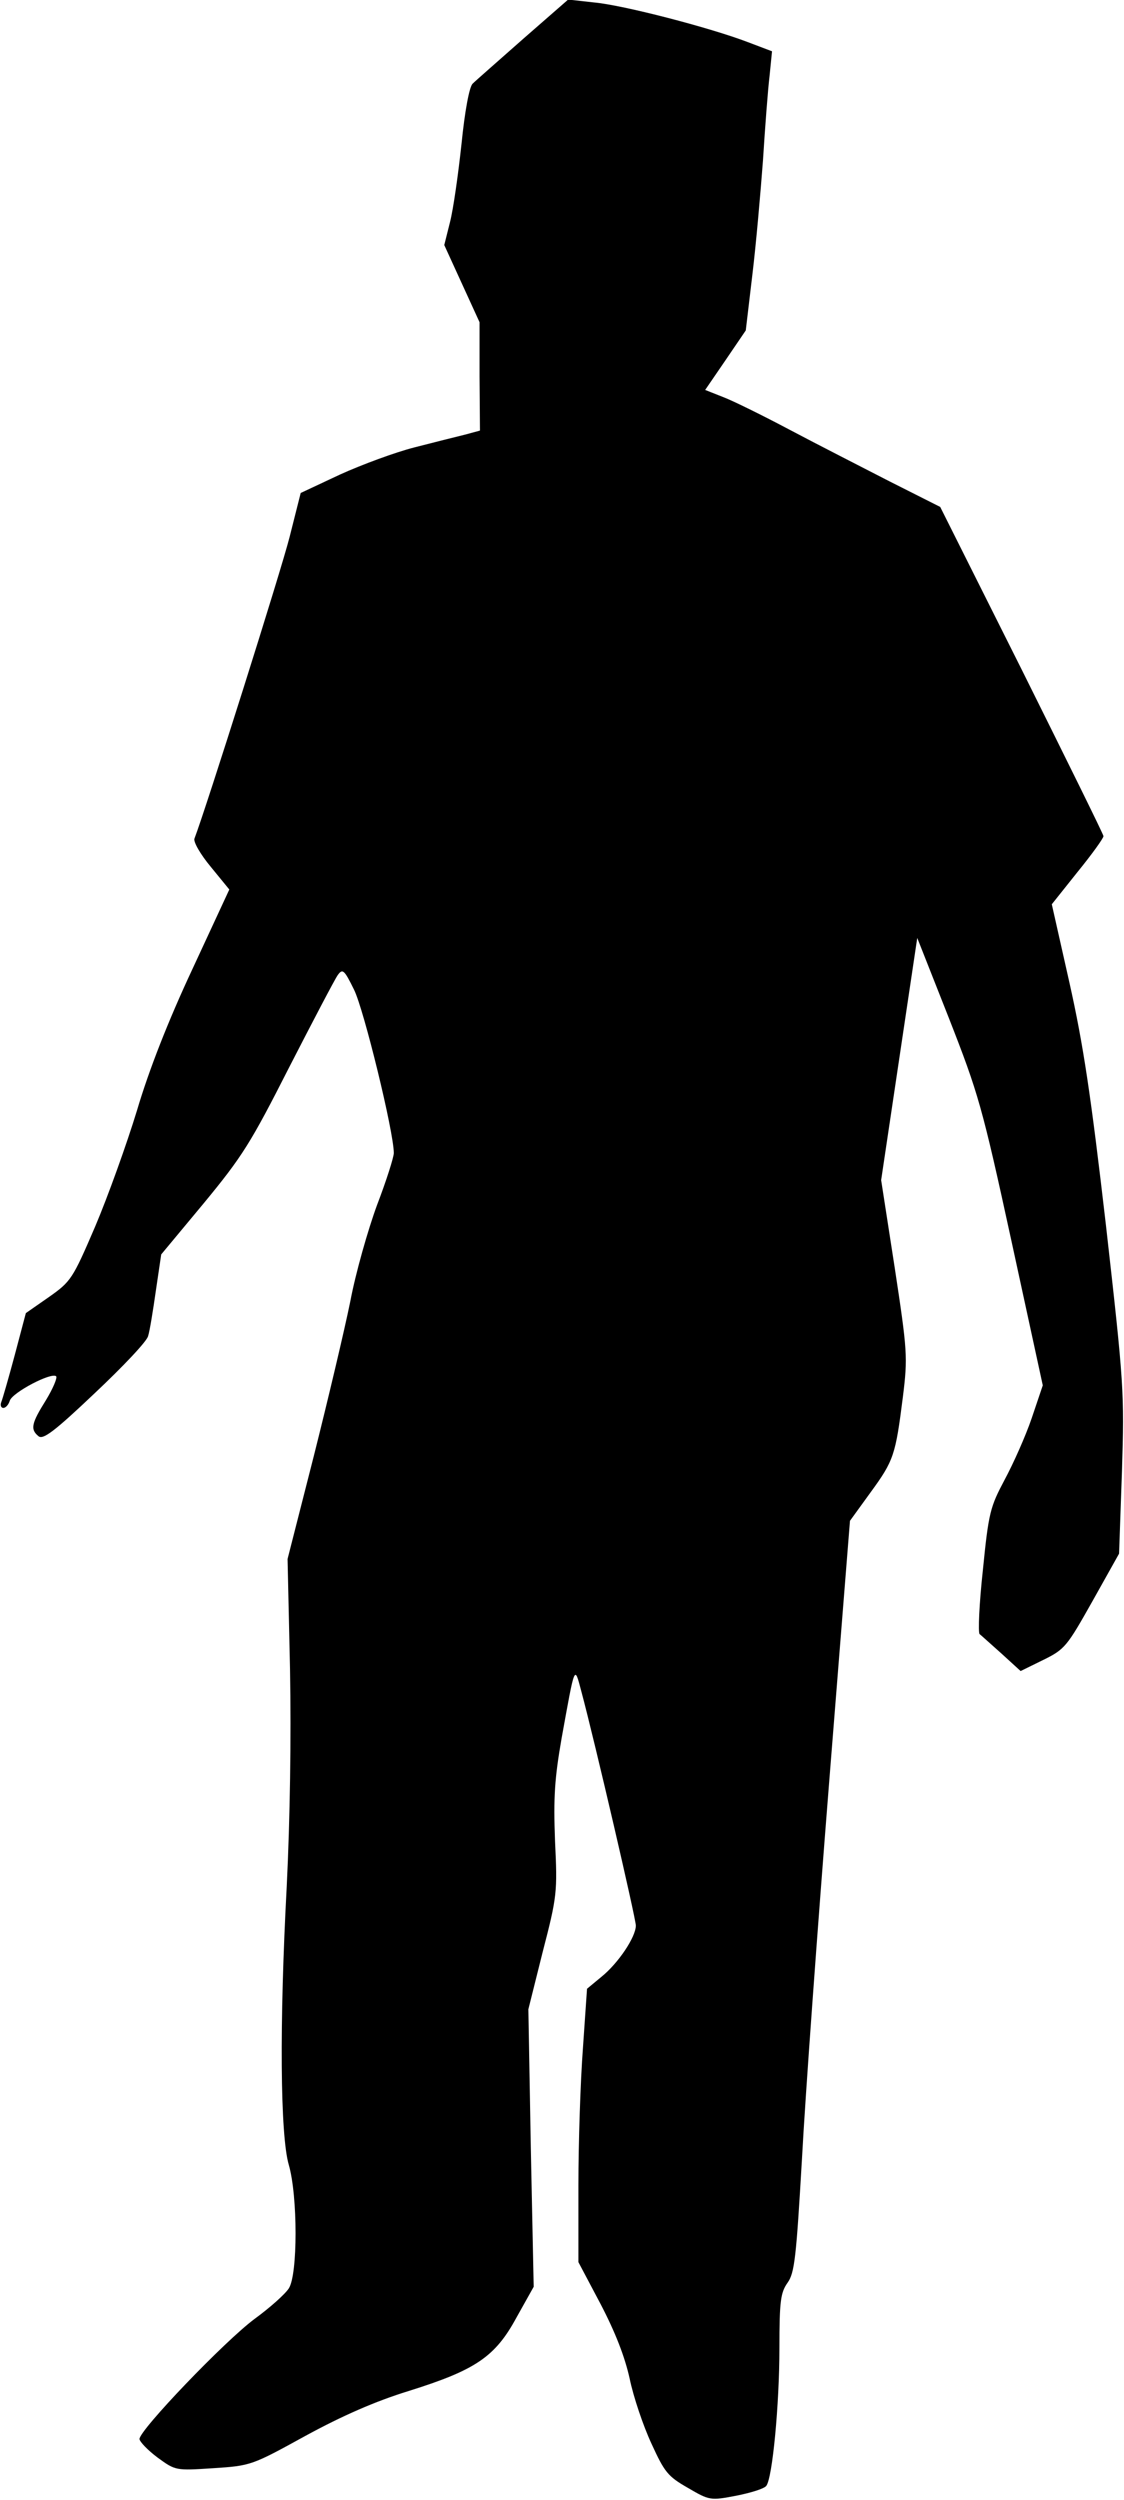 <?xml version="1.0" standalone="no"?>
<!DOCTYPE svg PUBLIC "-//W3C//DTD SVG 20010904//EN"
 "http://www.w3.org/TR/2001/REC-SVG-20010904/DTD/svg10.dtd">
<svg version="1.0" xmlns="http://www.w3.org/2000/svg"
 width="274pt" height="609pt" viewBox="0 0 274 609"
 preserveAspectRatio="xMidYMid meet">
<g transform="translate(0,609) scale(0.1,-0.1)"
fill="#000000" stroke="none">
<path fill="#000000" stroke="none" d="M1275 5995 c-60 -53 -116 -102 -123
-109 -8 -8 -19 -67 -27 -147 -8 -74 -20 -159 -28 -190 l-14 -56 43 -94 43 -94
0 -132 1 -132 -37 -10 c-21 -5 -76 -19 -123 -31 -47 -12 -128 -42 -181 -66
l-96 -45 -27 -107 c-21 -83 -204 -662 -232 -735 -3 -8 15 -39 40 -69 l45 -55
-90 -194 c-59 -126 -106 -246 -135 -344 -25 -82 -71 -210 -102 -283 -55 -128
-59 -134 -113 -172 l-56 -39 -27 -102 c-15 -56 -30 -108 -33 -115 -3 -8 0 -14
5 -14 6 0 13 8 16 18 7 20 102 70 113 59 3 -4 -8 -30 -25 -58 -35 -56 -39 -71
-18 -88 11 -9 39 12 137 105 68 64 127 126 130 139 4 12 12 62 19 111 l13 88
104 125 c94 114 114 146 208 331 58 113 111 214 118 224 12 17 16 14 40 -35
24 -48 97 -347 97 -398 0 -10 -18 -67 -41 -127 -22 -60 -52 -165 -65 -234 -14
-69 -54 -238 -89 -377 l-64 -251 6 -269 c3 -169 0 -364 -8 -528 -18 -336 -16
-607 5 -679 22 -76 22 -268 0 -301 -9 -14 -46 -47 -83 -74 -73 -54 -281 -271
-281 -293 1 -7 20 -27 44 -45 44 -32 44 -32 136 -26 92 6 94 7 225 79 90 49
170 84 251 109 163 51 211 83 263 179 l42 75 -7 338 -6 338 35 140 c35 135 36
145 30 270 -4 107 -1 152 16 250 33 182 31 179 48 115 33 -123 133 -554 133
-571 0 -28 -43 -92 -84 -125 l-35 -29 -10 -145 c-6 -80 -11 -230 -11 -333 l0
-188 54 -102 c36 -69 59 -128 71 -182 9 -44 33 -115 53 -158 32 -70 40 -80 89
-108 53 -31 55 -31 118 -19 35 7 68 17 73 24 15 19 32 198 32 336 0 115 3 135
20 159 17 24 21 61 35 302 8 151 38 562 66 914 l51 640 50 69 c57 78 61 91 79
233 12 97 11 111 -20 315 l-33 213 44 295 44 295 77 -195 c72 -184 81 -214
153 -545 l76 -350 -27 -80 c-15 -44 -45 -111 -66 -150 -35 -66 -39 -79 -53
-220 -9 -82 -12 -152 -8 -156 4 -3 28 -25 54 -48 l46 -42 55 27 c53 26 58 33
120 143 l65 116 7 200 c6 194 5 211 -39 600 -37 319 -55 439 -89 591 l-43 191
63 79 c35 43 63 82 63 87 0 4 -90 186 -199 405 l-199 397 -123 62 c-68 35
-178 91 -244 126 -66 35 -139 71 -163 80 l-43 17 50 73 49 72 16 135 c9 74 20
200 26 280 5 80 12 172 16 205 l6 60 -58 22 c-94 36 -307 91 -376 97 l-63 7
-110 -96z"/>
</g>
</svg>
